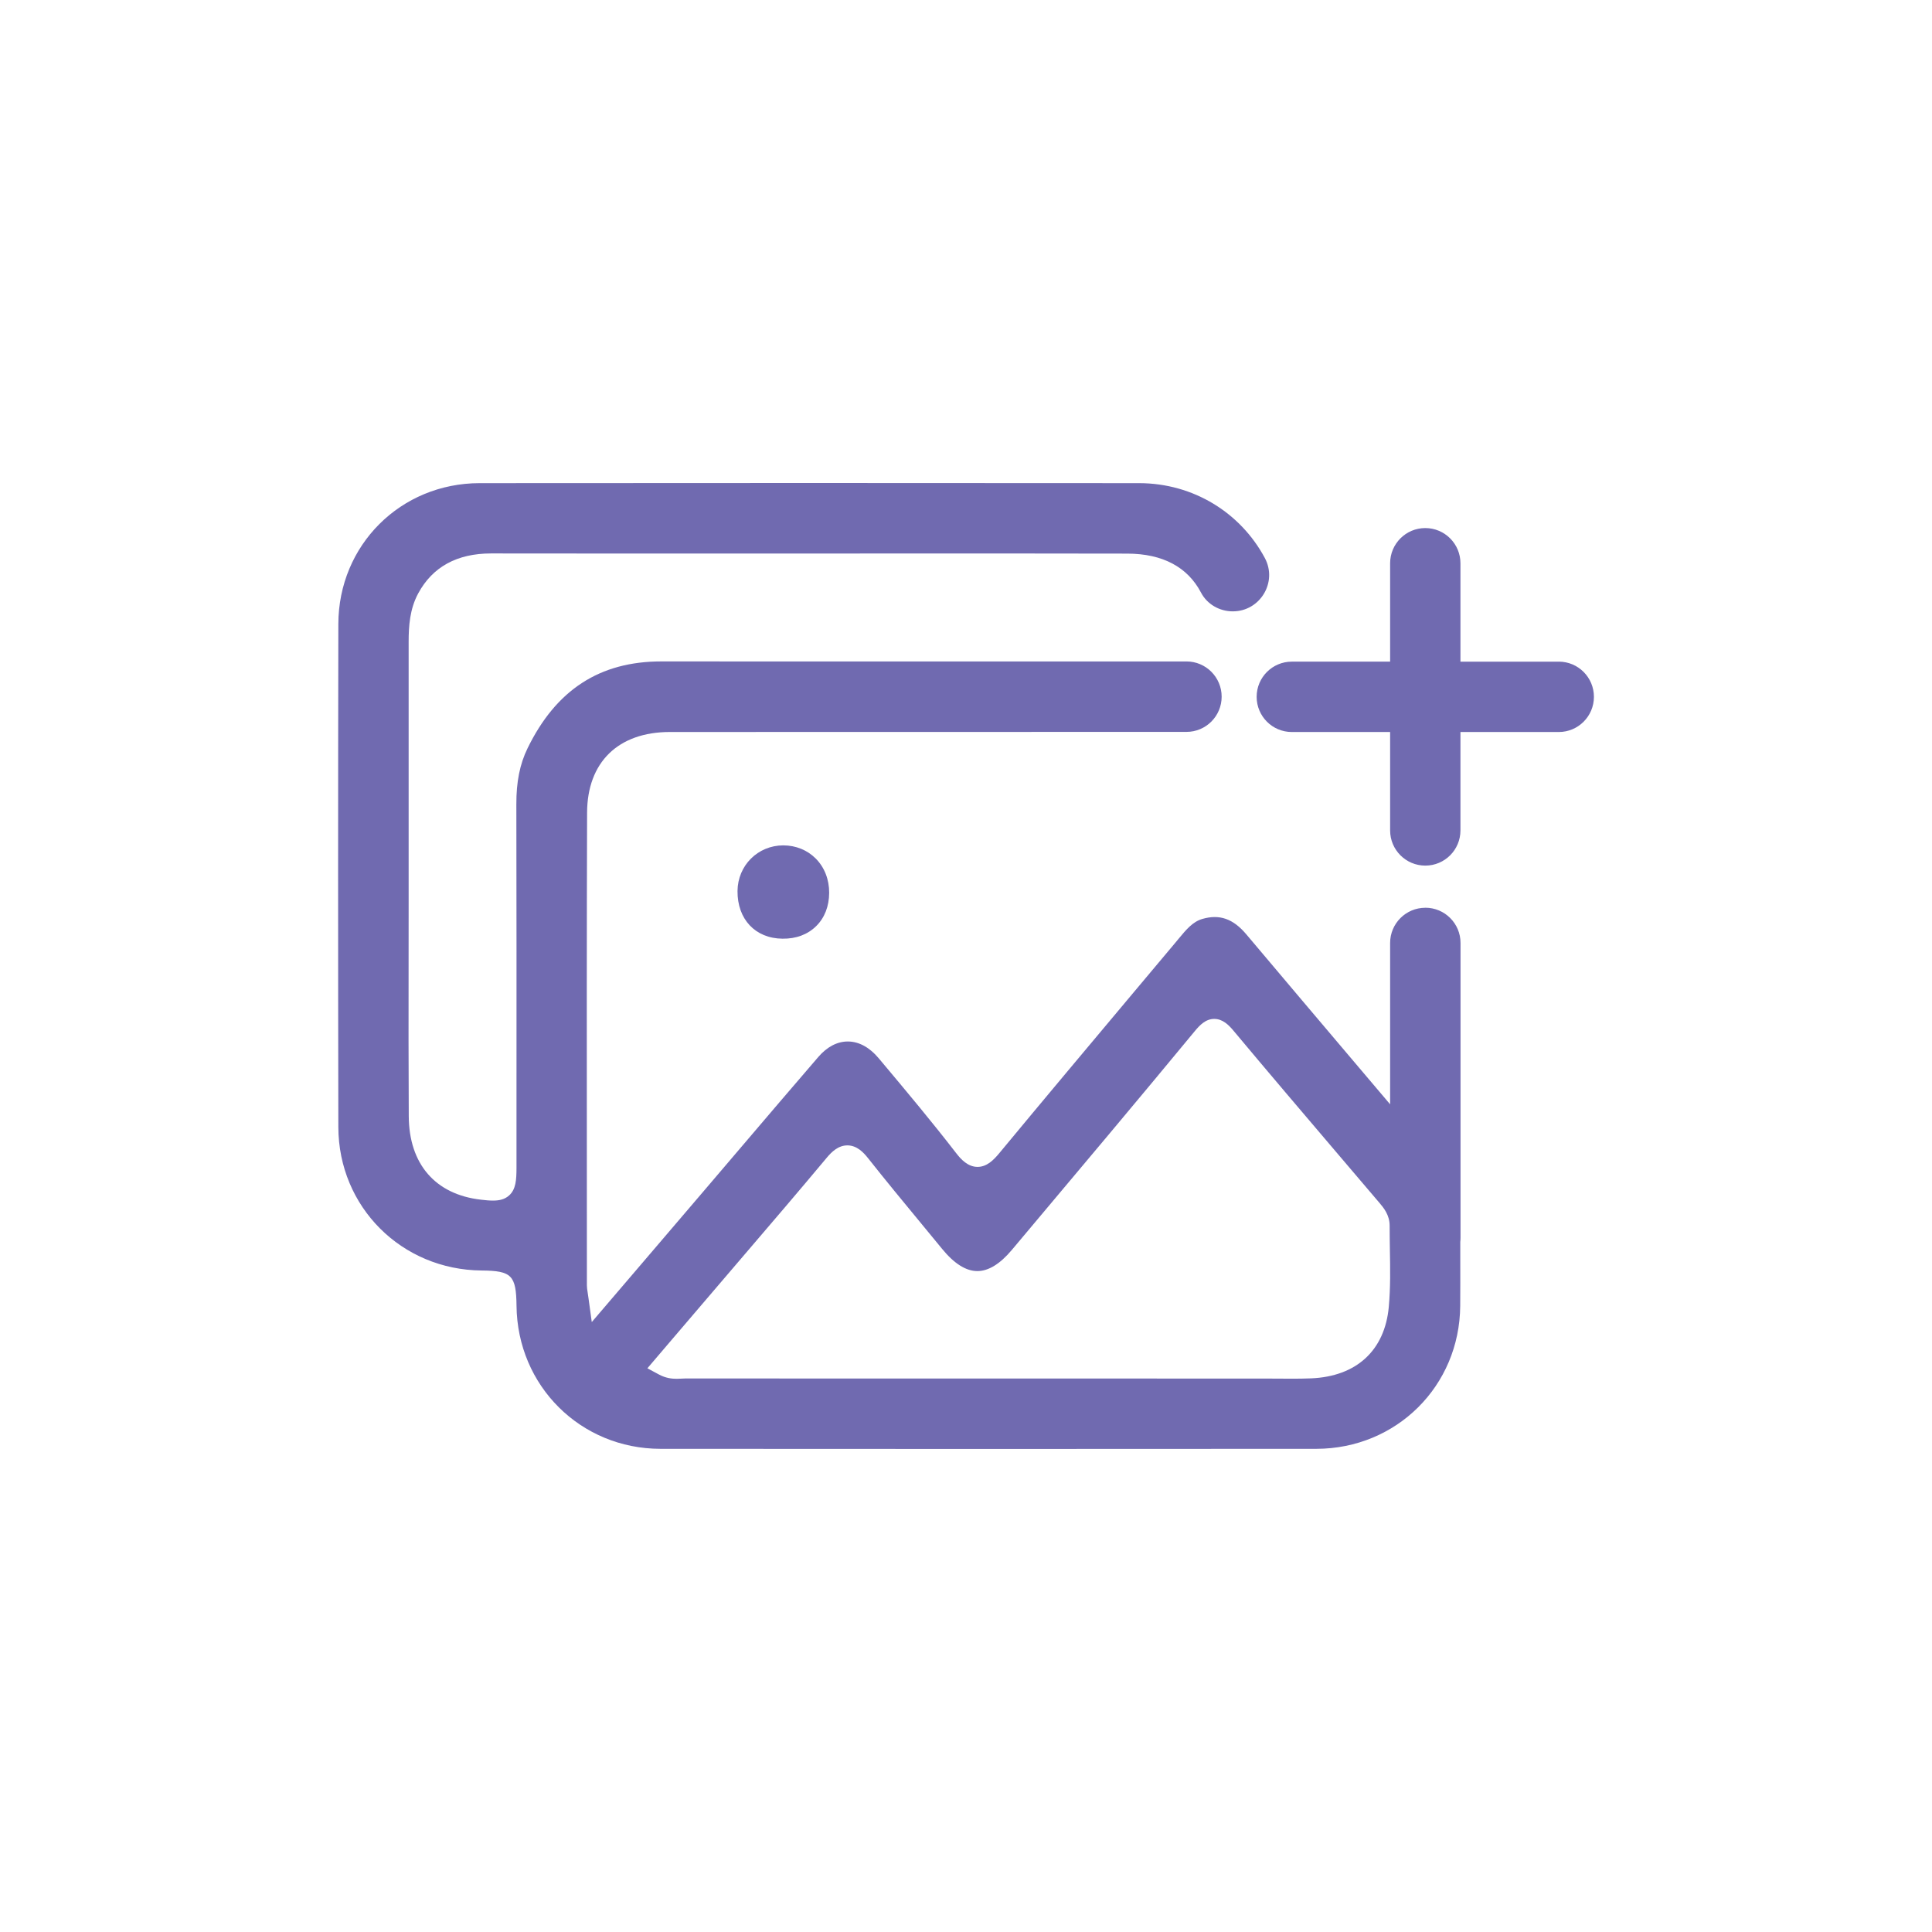 <svg width="80" height="80" viewBox="0 0 80 80" fill="none" xmlns="http://www.w3.org/2000/svg">
<g clip-path="url(#clip0_289_229)">
<path d="M59.018 37.589C58.215 37.589 57.562 38.241 57.562 39.046V45.727C57.128 45.215 56.694 44.702 56.259 44.19C54.734 42.39 53.156 40.528 51.609 38.691C51.062 38.041 50.498 37.844 49.784 38.052C49.388 38.167 49.119 38.492 48.807 38.868L48.714 38.981C48.104 39.708 47.494 40.434 46.884 41.161C45.074 43.319 43.201 45.549 41.374 47.756C41.132 48.047 40.856 48.318 40.479 48.318C40.474 48.318 40.471 48.318 40.466 48.318C40.076 48.312 39.794 48.01 39.593 47.749C38.602 46.465 37.539 45.196 36.51 43.969L36.383 43.818C36.006 43.368 35.567 43.128 35.112 43.126C35.109 43.126 35.106 43.126 35.104 43.126C34.666 43.126 34.245 43.347 33.884 43.767C32.822 44.998 31.749 46.258 30.712 47.475C30.219 48.052 29.727 48.631 29.234 49.209C28.305 50.297 27.375 51.386 26.404 52.522L24.504 54.744L24.37 53.767C24.356 53.657 24.343 53.577 24.333 53.514C24.315 53.397 24.302 53.319 24.302 53.228C24.302 51.642 24.301 50.057 24.3 48.472C24.297 43.616 24.294 38.594 24.31 33.654C24.316 31.562 25.598 30.312 27.735 30.31C33.801 30.306 42.152 30.305 49.13 30.306C49.935 30.306 50.586 29.653 50.586 28.848C50.586 28.043 49.934 27.389 49.129 27.389H43.954C38.431 27.391 32.909 27.392 27.386 27.388H27.38C24.833 27.388 23.022 28.566 21.843 30.989C21.525 31.641 21.378 32.377 21.381 33.302C21.39 37.365 21.388 41.495 21.387 45.489V48.367C21.385 48.855 21.363 49.25 21.08 49.502C20.9 49.663 20.68 49.714 20.414 49.714C20.262 49.714 20.096 49.698 19.913 49.676C18.026 49.461 16.937 48.202 16.926 46.223C16.914 44.15 16.916 42.042 16.919 40.005C16.919 39.148 16.921 38.291 16.921 37.433V34.298C16.921 31.725 16.921 29.152 16.921 26.579C16.921 25.92 16.968 25.221 17.315 24.575C17.907 23.475 18.923 22.917 20.334 22.917H20.342C23.546 22.922 26.803 22.92 29.952 22.92H33.549C34.839 22.92 36.127 22.92 37.416 22.919C40.455 22.918 43.594 22.917 46.684 22.924C48.145 22.928 49.176 23.481 49.73 24.536C49.984 25.022 50.498 25.315 51.046 25.315C52.181 25.315 52.91 24.103 52.373 23.104C51.378 21.247 49.435 20.009 47.167 20.006C42.712 20.001 38.139 20 33.486 20C28.832 20 24.458 20.003 19.861 20.006C16.587 20.009 14.016 22.573 14.01 25.842C13.997 32.698 13.997 39.706 14.01 46.667C14.016 49.973 16.626 52.583 19.949 52.609C21.186 52.619 21.374 52.81 21.388 54.069C21.422 57.388 24.04 59.989 27.348 59.993C36.17 60 45.307 60 54.505 59.993C57.822 59.99 60.44 57.391 60.464 54.076C60.469 53.434 60.468 52.781 60.467 52.149C60.467 51.91 60.467 51.668 60.467 51.426C60.473 51.371 60.477 51.316 60.477 51.259V39.044C60.477 38.24 59.825 37.587 59.021 37.587L59.018 37.589ZM57.507 54.115C57.341 55.922 56.165 57 54.282 57.075C53.819 57.093 53.355 57.09 52.905 57.086C52.718 57.084 52.533 57.083 52.346 57.083H50.347C43.02 57.083 35.695 57.083 28.368 57.08C28.319 57.08 28.273 57.082 28.223 57.086C28.159 57.09 28.09 57.093 28.014 57.093C27.809 57.093 27.563 57.063 27.291 56.918L26.807 56.658L27.918 55.356C28.453 54.731 28.981 54.112 29.509 53.494C29.926 53.005 30.344 52.517 30.762 52.028C31.908 50.69 33.092 49.306 34.24 47.932C34.436 47.697 34.711 47.428 35.088 47.428H35.099C35.481 47.433 35.75 47.712 35.942 47.955C36.677 48.884 37.445 49.814 38.188 50.714C38.465 51.05 38.741 51.386 39.017 51.721C39.511 52.324 39.998 52.63 40.464 52.633H40.471C40.929 52.633 41.41 52.338 41.897 51.758L42.38 51.183C44.711 48.41 47.123 45.543 49.469 42.703C49.673 42.455 49.921 42.191 50.278 42.191H50.281C50.622 42.191 50.87 42.433 51.068 42.669C52.532 44.421 54.037 46.187 55.493 47.897C56.038 48.536 56.582 49.176 57.126 49.815C57.282 49.999 57.544 50.307 57.542 50.755C57.542 51.085 57.547 51.423 57.552 51.751C57.566 52.524 57.579 53.323 57.507 54.113V54.115ZM64.546 27.398H60.474V23.324C60.474 22.52 59.823 21.866 59.018 21.866C58.214 21.866 57.562 22.518 57.562 23.324V27.397H53.491C52.687 27.397 52.035 28.049 52.035 28.854C52.035 29.658 52.686 30.311 53.491 30.311H57.562V34.386C57.562 35.19 58.214 35.843 59.018 35.843C59.823 35.843 60.474 35.191 60.474 34.386V30.311H64.546C65.349 30.311 66.001 29.659 66.001 28.854C66.001 28.05 65.35 27.397 64.546 27.397V27.398ZM32.437 35.005C31.382 35.005 30.549 35.834 30.539 36.894C30.529 38.064 31.276 38.858 32.4 38.869C32.967 38.877 33.444 38.695 33.795 38.35C34.145 38.006 34.331 37.529 34.334 36.971C34.337 36.419 34.14 35.914 33.779 35.551C33.432 35.201 32.956 35.007 32.44 35.005H32.435H32.437Z" fill="#706AB0"/>
</g>
<defs>
<clipPath id="clip0_289_229">
<rect width="52" height="40" fill="white" transform="translate(14 20)"/>
</clipPath>
</defs>
</svg>
